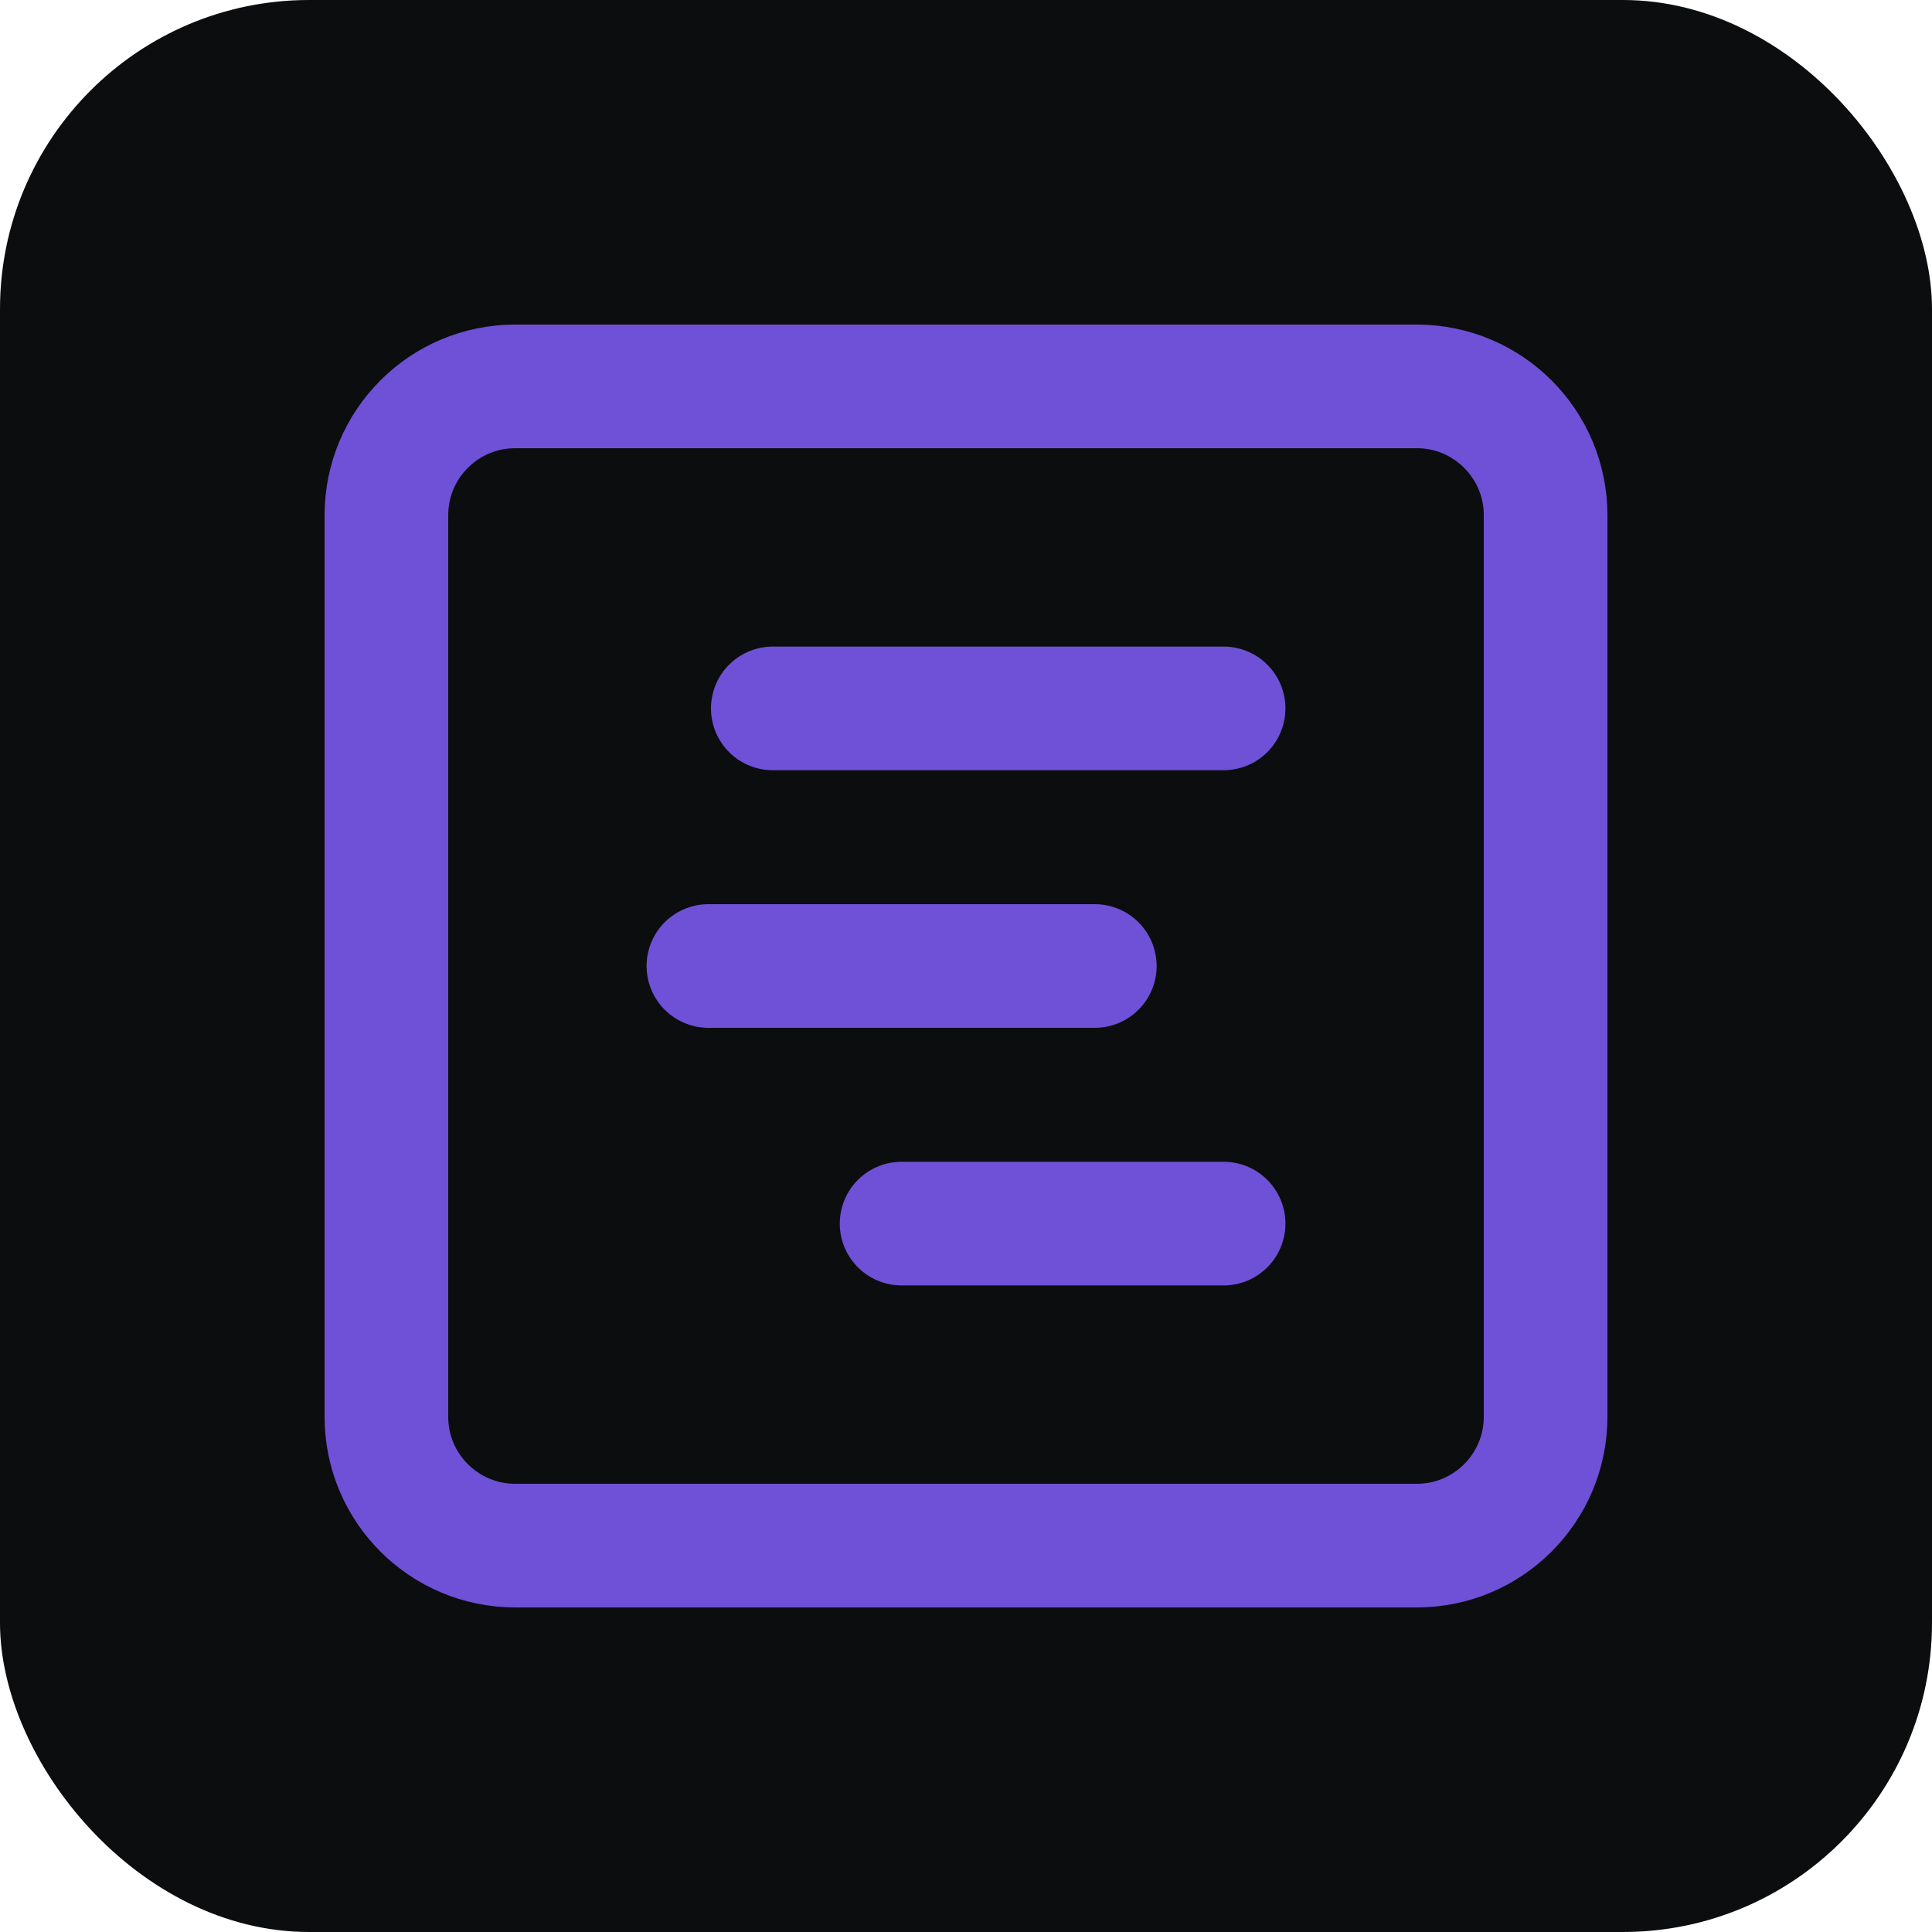 <svg width="500" height="500" viewBox="0 0 500 500" fill="none" xmlns="http://www.w3.org/2000/svg">
<g clip-path="url(#clip0_33_32)">
<rect width="500" height="500" rx="80" fill="#0C0D0E"/>
<path d="M366.667 100H133.333C114.924 100 100 114.924 100 133.333V366.667C100 385.076 114.924 400 133.333 400H366.667C385.076 400 400 385.076 400 366.667V133.333C400 114.924 385.076 100 366.667 100Z" stroke="#6E51D7" stroke-width="32" stroke-linecap="round" stroke-linejoin="round"/>
<path d="M200 183.333H316.667" stroke="#6E51D7" stroke-width="32" stroke-linecap="round" stroke-linejoin="round"/>
<path d="M183.333 250H283.333" stroke="#6E51D7" stroke-width="32" stroke-linecap="round" stroke-linejoin="round"/>
<path d="M233.333 316.667H316.667" stroke="#6E51D7" stroke-width="32" stroke-linecap="round" stroke-linejoin="round"/>
</g>
<defs>
<clipPath id="clip0_33_32">
<rect width="500" height="500" fill="white"/>
</clipPath>
</defs>
</svg>
